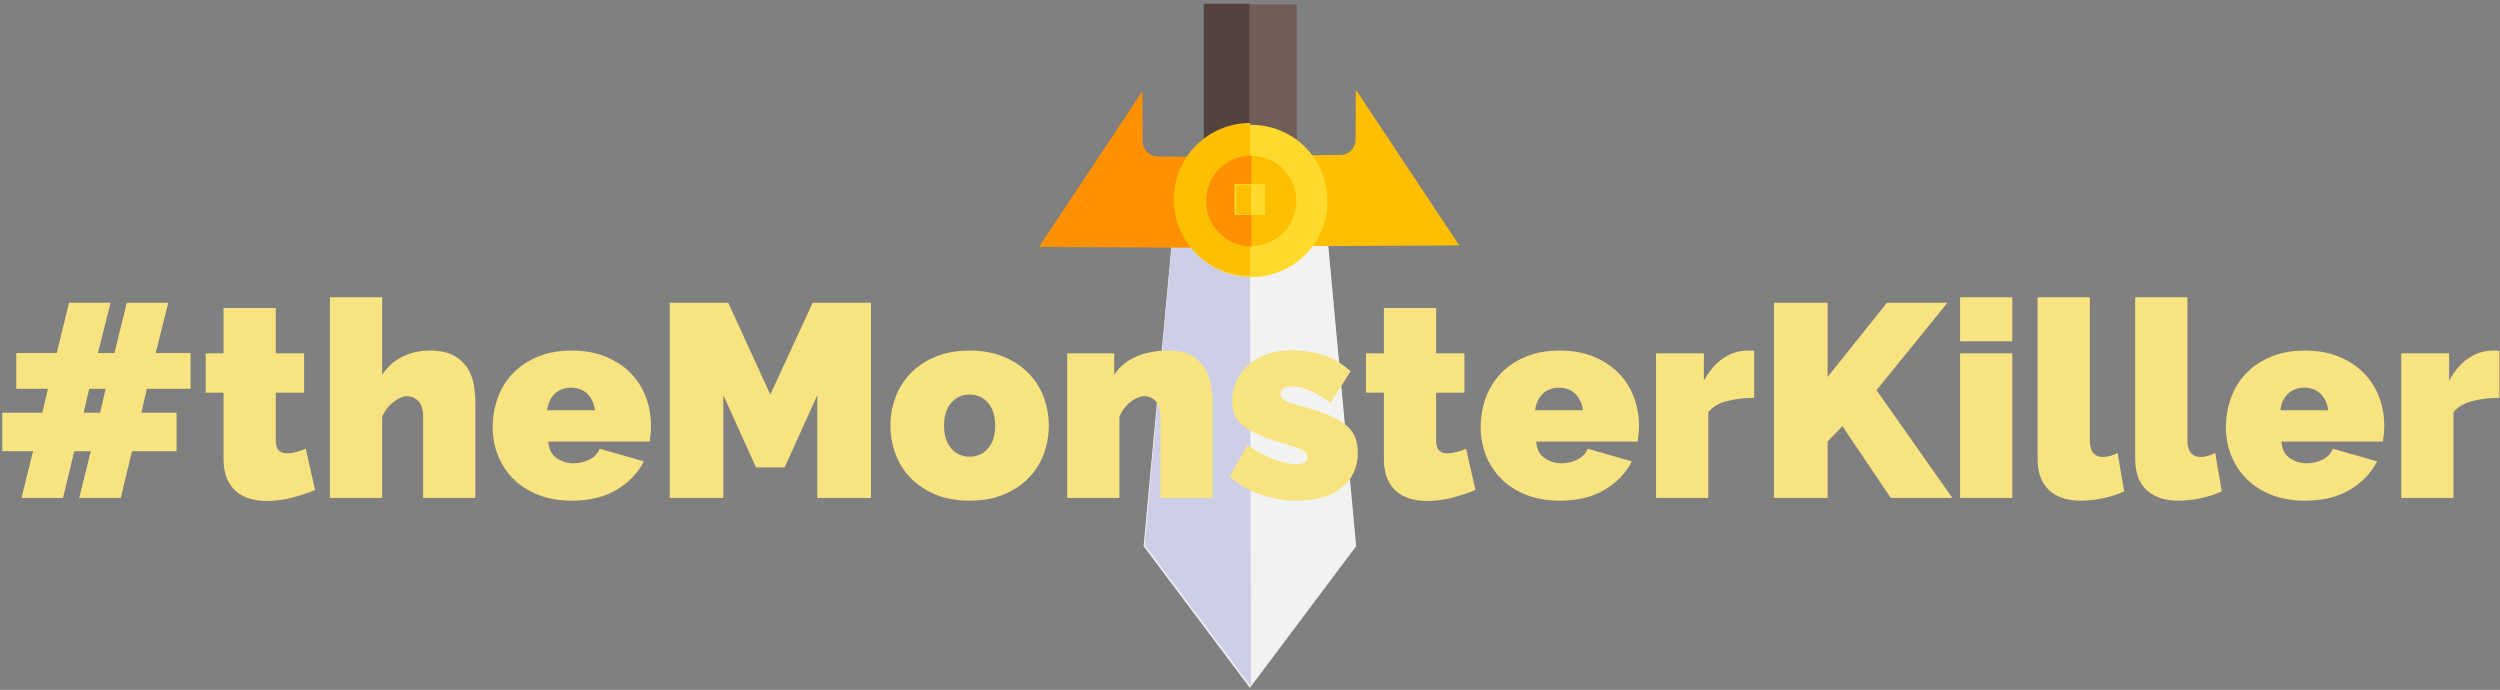 <?xml version="1.0" encoding="UTF-8"?>
<svg width="482px" height="133px" viewBox="0 0 482 133" version="1.1" xmlns="http://www.w3.org/2000/svg" xmlns:xlink="http://www.w3.org/1999/xlink">
    <rect x="0" y="0" width="482" height="133" fill="#808080" stroke="none"/>
    <!-- Generator: Sketch 54.1 (76490) - https://sketchapp.com -->
    <title>logo</title>
    <desc>Created with Sketch.</desc>
    <g id="Page-1" stroke="none" stroke-width="1" fill="none" fill-rule="evenodd">
        <g id="select-player" transform="translate(-479, -47)" fill-rule="nonzero">
            <g id="logo" transform="translate(479.437, 38)">
                <g id="1749219" transform="translate(240.564, 71) rotate(135) translate(-240.564, -71) translate(190.564, 21)">
                    <polygon id="Path" fill="#725D57" points="27.141 72.468 20.966 66.293 0.382 86.877 12.733 99.227 33.317 78.643"></polygon>
                    <polygon id="Path" fill="#53433F" points="27.491 72.674 33.71 78.893 12.982 99.62 6.764 93.402"></polygon>
                    <polygon id="Path" fill="#F2F2F2" points="99.952 0.08 66.136 4.913 26.898 52.188 37.371 62.662 47.845 73.134 95.12 33.896"></polygon>
                    <polygon id="Path" fill="#CECEE6" points="94.835 33.896 99.644 0.08 37.369 62.662 47.791 73.134"></polygon>
                    <path d="M68.599,88.939 L47.195,67.33 L34.85,79.792 L40.065,85.058 C41.201,86.204 41.201,88.066 40.065,89.213 L33.27,96.073 L68.599,88.939 Z" id="Path" fill="#FF9100"></path>
                    <path d="M11.094,31.857 L3.96,67.186 L10.82,60.391 C11.966,59.256 13.828,59.256 14.974,60.391 L20.24,65.607 L32.703,53.262 L11.094,31.857 Z" id="Path" fill="#FDBF00"></path>
                    <path d="M43.738,55.871 C38.011,50.144 28.714,50.144 22.987,55.871 C17.26,61.598 17.26,70.895 22.987,76.622 C28.714,82.349 38.011,82.349 43.738,76.622 C49.465,70.895 49.465,61.598 43.738,55.871 L43.738,55.871 Z" id="Path" fill="#FFDA2D"></path>
                    <path d="M43.742,77.049 C37.991,82.8 28.656,82.8 22.905,77.049 L43.742,56.212 C49.492,61.963 49.492,71.298 43.742,77.049 Z" id="Path" fill="#FDBF00"></path>
                    <path d="M39.499,60.111 C36.104,56.715 30.622,56.715 27.227,60.111 C23.831,63.506 23.831,68.987 27.227,72.382 C30.622,75.778 36.104,75.778 39.499,72.382 C42.894,68.987 42.894,63.506 39.499,60.111 L39.499,60.111 Z" id="Path" fill="#FDBF00"></path>
                    <path d="M27.148,72.429 L39.546,60.032 C42.975,63.462 42.975,69 39.546,72.429 C36.115,75.859 30.578,75.86 27.148,72.429 Z" id="Path" fill="#FF9100"></path>
                    <polygon id="Path" fill="#FFDA2D" points="29.171 66.67 33.363 62.478 37.554 66.67 33.363 70.862"></polygon>
                    <polygon id="Path" fill="#FDBF00" points="31.216 68.514 35.208 64.523 37.204 66.519 33.212 70.511"></polygon>
                </g>
                <path d="M36.305,83.959 L27.878,83.959 L26.818,88.57 L33.602,88.57 L33.602,95.99 L25.016,95.99 L22.843,105 L14.84,105 L17.066,95.99 L13.886,95.99 L11.713,105 L3.71,105 L5.936,95.99 L-2.84217094e-14,95.99 L-2.84217094e-14,88.57 L7.738,88.57 L8.798,83.959 L2.703,83.959 L2.703,77.069 L10.494,77.069 L12.879,67.37 L20.882,67.37 L18.444,77.069 L21.624,77.069 L24.009,67.37 L32.012,67.37 L29.574,77.069 L36.305,77.069 L36.305,83.959 Z M18.868,88.57 L19.928,83.959 L16.748,83.959 L15.688,88.57 L18.868,88.57 Z M60.314,103.463 C58.901,104.064 57.39,104.567 55.782,104.974 C54.175,105.38 52.594,105.583 51.039,105.583 C49.908,105.583 48.831,105.442 47.806,105.159 C46.781,104.876 45.889,104.417 45.13,103.781 C44.37,103.145 43.769,102.315 43.328,101.29 C42.886,100.265 42.665,98.993 42.665,97.474 L42.665,84.701 L39.22,84.701 L39.22,77.122 L42.665,77.122 L42.665,68.377 L52.735,68.377 L52.735,77.122 L58.194,77.122 L58.194,84.701 L52.735,84.701 L52.735,93.923 C52.735,94.842 52.929,95.486 53.318,95.858 C53.707,96.229 54.237,96.414 54.908,96.414 C55.403,96.414 55.968,96.335 56.604,96.175 C57.24,96.016 57.876,95.796 58.512,95.513 L60.314,103.463 Z M91.213,105 L81.143,105 L81.143,89.312 C81.143,87.934 80.834,86.936 80.216,86.317 C79.597,85.699 78.829,85.39 77.91,85.39 C77.592,85.39 77.212,85.487 76.77,85.681 C76.329,85.876 75.887,86.141 75.445,86.477 C75.004,86.812 74.589,87.227 74.2,87.722 C73.811,88.217 73.493,88.764 73.246,89.365 L73.246,105 L63.176,105 L63.176,66.31 L73.246,66.31 L73.246,81.256 C74.235,79.737 75.525,78.58 77.115,77.784 C78.705,76.989 80.489,76.592 82.468,76.592 C84.411,76.592 85.966,76.928 87.132,77.599 C88.298,78.27 89.181,79.109 89.782,80.117 C90.383,81.124 90.771,82.21 90.948,83.376 C91.125,84.542 91.213,85.637 91.213,86.662 L91.213,105 Z M109.816,105.53 C107.378,105.53 105.205,105.15 103.297,104.391 C101.389,103.631 99.79,102.597 98.501,101.29 C97.211,99.983 96.23,98.481 95.559,96.785 C94.888,95.089 94.552,93.305 94.552,91.432 C94.552,89.418 94.879,87.51 95.532,85.708 C96.186,83.906 97.158,82.334 98.448,80.991 C99.737,79.648 101.327,78.58 103.218,77.784 C105.108,76.989 107.307,76.592 109.816,76.592 C112.289,76.592 114.48,76.989 116.388,77.784 C118.296,78.58 119.895,79.639 121.184,80.965 C122.474,82.29 123.446,83.826 124.1,85.576 C124.753,87.325 125.08,89.153 125.08,91.061 C125.08,91.591 125.053,92.13 125.001,92.677 C124.948,93.225 124.886,93.711 124.815,94.135 L105.258,94.135 C105.364,95.619 105.912,96.688 106.901,97.341 C107.89,97.995 108.968,98.322 110.134,98.322 C111.229,98.322 112.263,98.075 113.234,97.58 C114.206,97.085 114.851,96.396 115.169,95.513 L123.702,97.951 C122.571,100.177 120.831,101.997 118.481,103.41 C116.132,104.823 113.243,105.53 109.816,105.53 Z M114.268,88.093 C114.091,86.75 113.597,85.69 112.784,84.913 C111.971,84.136 110.929,83.747 109.657,83.747 C108.385,83.747 107.343,84.136 106.53,84.913 C105.717,85.69 105.223,86.75 105.046,88.093 L114.268,88.093 Z M157.145,105 L157.145,85.178 L150.838,99.117 L145.326,99.117 L139.019,85.178 L139.019,105 L128.684,105 L128.684,67.37 L139.973,67.37 L148.082,85.072 L156.244,67.37 L167.48,67.37 L167.48,105 L157.145,105 Z M186.507,105.53 C183.998,105.53 181.799,105.133 179.909,104.338 C178.018,103.542 176.428,102.483 175.138,101.157 C173.849,99.832 172.877,98.296 172.224,96.546 C171.57,94.797 171.243,92.969 171.243,91.061 C171.243,89.153 171.57,87.325 172.224,85.576 C172.877,83.826 173.849,82.29 175.138,80.965 C176.428,79.639 178.018,78.58 179.909,77.784 C181.799,76.989 183.998,76.592 186.507,76.592 C188.98,76.592 191.171,76.989 193.079,77.784 C194.987,78.58 196.586,79.639 197.875,80.965 C199.165,82.29 200.137,83.826 200.791,85.576 C201.444,87.325 201.771,89.153 201.771,91.061 C201.771,92.969 201.444,94.797 200.791,96.546 C200.137,98.296 199.165,99.832 197.875,101.157 C196.586,102.483 194.987,103.542 193.079,104.338 C191.171,105.133 188.98,105.53 186.507,105.53 Z M181.578,91.061 C181.578,92.934 182.037,94.4 182.956,95.46 C183.875,96.52 185.058,97.05 186.507,97.05 C187.956,97.05 189.139,96.52 190.058,95.46 C190.977,94.4 191.436,92.934 191.436,91.061 C191.436,89.188 190.977,87.722 190.058,86.662 C189.139,85.602 187.956,85.072 186.507,85.072 C185.058,85.072 183.875,85.602 182.956,86.662 C182.037,87.722 181.578,89.188 181.578,91.061 Z M233.359,105 L223.289,105 L223.289,89.312 C223.289,87.934 222.98,86.936 222.362,86.317 C221.743,85.699 221.028,85.39 220.215,85.39 C219.367,85.39 218.466,85.761 217.512,86.503 C216.558,87.245 215.851,88.199 215.392,89.365 L215.392,105 L205.322,105 L205.322,77.122 L214.385,77.122 L214.385,81.256 C215.374,79.737 216.761,78.58 218.546,77.784 C220.33,76.989 222.441,76.592 224.879,76.592 C226.787,76.592 228.297,76.936 229.411,77.626 C230.524,78.315 231.371,79.171 231.954,80.196 C232.538,81.221 232.917,82.316 233.094,83.482 C233.271,84.648 233.359,85.708 233.359,86.662 L233.359,105 Z M249.736,105.53 C247.298,105.53 244.913,105.133 242.581,104.338 C240.249,103.542 238.27,102.385 236.645,100.866 L240.09,94.824 C241.821,95.99 243.491,96.891 245.099,97.527 C246.706,98.163 248.181,98.481 249.524,98.481 C250.937,98.481 251.644,98.039 251.644,97.156 C251.644,96.661 251.37,96.237 250.822,95.884 C250.275,95.531 249.206,95.124 247.616,94.665 C245.637,94.1 243.986,93.543 242.661,92.996 C241.335,92.448 240.258,91.856 239.428,91.22 C238.597,90.584 238.005,89.877 237.652,89.1 C237.299,88.323 237.122,87.404 237.122,86.344 C237.122,84.931 237.405,83.623 237.97,82.422 C238.535,81.221 239.321,80.178 240.328,79.295 C241.336,78.412 242.537,77.732 243.933,77.254 C245.328,76.777 246.856,76.539 248.517,76.539 C250.566,76.539 252.518,76.804 254.374,77.334 C256.229,77.864 258.092,78.942 259.965,80.567 L256.149,86.609 C254.418,85.478 252.969,84.675 251.803,84.198 C250.637,83.72 249.542,83.482 248.517,83.482 C247.916,83.482 247.422,83.597 247.033,83.826 C246.644,84.056 246.45,84.418 246.45,84.913 C246.45,85.443 246.733,85.876 247.298,86.212 C247.863,86.547 248.976,86.927 250.637,87.351 C252.651,87.881 254.347,88.437 255.725,89.02 C257.103,89.604 258.207,90.239 259.038,90.928 C259.868,91.618 260.46,92.395 260.813,93.26 C261.166,94.126 261.343,95.124 261.343,96.255 C261.343,97.704 261.078,98.993 260.548,100.124 C260.018,101.255 259.25,102.226 258.243,103.039 C257.235,103.852 256.017,104.47 254.585,104.894 C253.154,105.318 251.538,105.53 249.736,105.53 Z M284.027,103.463 C282.614,104.064 281.103,104.567 279.495,104.974 C277.888,105.38 276.307,105.583 274.752,105.583 C273.621,105.583 272.544,105.442 271.519,105.159 C270.494,104.876 269.602,104.417 268.842,103.781 C268.083,103.145 267.482,102.315 267.041,101.29 C266.599,100.265 266.378,98.993 266.378,97.474 L266.378,84.701 L262.933,84.701 L262.933,77.122 L266.378,77.122 L266.378,68.377 L276.448,68.377 L276.448,77.122 L281.907,77.122 L281.907,84.701 L276.448,84.701 L276.448,93.923 C276.448,94.842 276.642,95.486 277.031,95.858 C277.42,96.229 277.95,96.414 278.621,96.414 C279.116,96.414 279.681,96.335 280.317,96.175 C280.953,96.016 281.589,95.796 282.225,95.513 L284.027,103.463 Z M300.298,105.53 C297.86,105.53 295.687,105.15 293.779,104.391 C291.871,103.631 290.272,102.597 288.983,101.29 C287.693,99.983 286.712,98.481 286.041,96.785 C285.37,95.089 285.034,93.305 285.034,91.432 C285.034,89.418 285.361,87.51 286.014,85.708 C286.668,83.906 287.64,82.334 288.93,80.991 C290.219,79.648 291.809,78.58 293.7,77.784 C295.59,76.989 297.789,76.592 300.298,76.592 C302.771,76.592 304.962,76.989 306.87,77.784 C308.778,78.58 310.377,79.639 311.666,80.965 C312.956,82.29 313.928,83.826 314.582,85.576 C315.235,87.325 315.562,89.153 315.562,91.061 C315.562,91.591 315.536,92.13 315.483,92.677 C315.43,93.225 315.368,93.711 315.297,94.135 L295.74,94.135 C295.846,95.619 296.394,96.688 297.383,97.341 C298.372,97.995 299.45,98.322 300.616,98.322 C301.711,98.322 302.745,98.075 303.716,97.58 C304.688,97.085 305.333,96.396 305.651,95.513 L314.184,97.951 C313.053,100.177 311.313,101.997 308.964,103.41 C306.614,104.823 303.725,105.53 300.298,105.53 Z M304.75,88.093 C304.573,86.75 304.079,85.69 303.266,84.913 C302.453,84.136 301.411,83.747 300.139,83.747 C298.867,83.747 297.825,84.136 297.012,84.913 C296.199,85.69 295.705,86.75 295.528,88.093 L304.75,88.093 Z M337.769,85.708 C335.826,85.708 334.059,85.92 332.469,86.344 C330.879,86.768 329.695,87.475 328.918,88.464 L328.918,105 L318.848,105 L318.848,77.122 L328.07,77.122 L328.07,82.422 C329.059,80.549 330.287,79.11 331.753,78.103 C333.22,77.095 334.801,76.592 336.497,76.592 C337.168,76.592 337.592,76.61 337.769,76.645 L337.769,85.708 Z M341.585,105 L341.585,67.37 L351.92,67.37 L351.92,81.68 L363.368,67.37 L375.028,67.37 L361.354,84.224 L375.982,105 L364.11,105 L354.782,91.167 L351.92,94.135 L351.92,105 L341.585,105 Z M377.466,105 L377.466,77.122 L387.536,77.122 L387.536,105 L377.466,105 Z M377.466,74.79 L377.466,66.31 L387.536,66.31 L387.536,74.79 L377.466,74.79 Z M392.412,66.31 L402.482,66.31 L402.482,93.923 C402.482,96.043 403.348,97.103 405.079,97.103 C405.503,97.103 405.962,97.032 406.457,96.891 C406.952,96.75 407.411,96.555 407.835,96.308 L409.107,103.728 C407.906,104.293 406.554,104.735 405.053,105.053 C403.551,105.371 402.129,105.53 400.786,105.53 C398.101,105.53 396.034,104.841 394.585,103.463 C393.136,102.085 392.412,100.089 392.412,97.474 L392.412,66.31 Z M411.227,66.31 L421.297,66.31 L421.297,93.923 C421.297,96.043 422.163,97.103 423.894,97.103 C424.318,97.103 424.777,97.032 425.272,96.891 C425.767,96.75 426.226,96.555 426.65,96.308 L427.922,103.728 C426.721,104.293 425.369,104.735 423.868,105.053 C422.366,105.371 420.944,105.53 419.601,105.53 C416.916,105.53 414.849,104.841 413.4,103.463 C411.951,102.085 411.227,100.089 411.227,97.474 L411.227,66.31 Z M443.981,105.53 C441.543,105.53 439.37,105.15 437.462,104.391 C435.554,103.631 433.955,102.597 432.666,101.29 C431.376,99.983 430.395,98.481 429.724,96.785 C429.053,95.089 428.717,93.305 428.717,91.432 C428.717,89.418 429.044,87.51 429.697,85.708 C430.351,83.906 431.323,82.334 432.613,80.991 C433.902,79.648 435.492,78.58 437.382,77.784 C439.273,76.989 441.472,76.592 443.981,76.592 C446.454,76.592 448.645,76.989 450.553,77.784 C452.461,78.58 454.06,79.639 455.349,80.965 C456.639,82.29 457.611,83.826 458.264,85.576 C458.918,87.325 459.245,89.153 459.245,91.061 C459.245,91.591 459.219,92.13 459.166,92.677 C459.113,93.225 459.051,93.711 458.98,94.135 L439.423,94.135 C439.529,95.619 440.077,96.688 441.066,97.341 C442.055,97.995 443.133,98.322 444.299,98.322 C445.394,98.322 446.428,98.075 447.399,97.58 C448.371,97.085 449.016,96.396 449.334,95.513 L457.867,97.951 C456.736,100.177 454.996,101.997 452.647,103.41 C450.297,104.823 447.408,105.53 443.981,105.53 Z M448.433,88.093 C448.256,86.75 447.762,85.69 446.949,84.913 C446.136,84.136 445.094,83.747 443.822,83.747 C442.55,83.747 441.508,84.136 440.695,84.913 C439.882,85.69 439.388,86.75 439.211,88.093 L448.433,88.093 Z M481.452,85.708 C479.509,85.708 477.742,85.92 476.152,86.344 C474.562,86.768 473.378,87.475 472.601,88.464 L472.601,105 L462.531,105 L462.531,77.122 L471.753,77.122 L471.753,82.422 C472.742,80.549 473.97,79.11 475.437,78.103 C476.903,77.095 478.484,76.592 480.18,76.592 C480.851,76.592 481.275,76.61 481.452,76.645 L481.452,85.708 Z" id="#theMonsterKiller" fill="#F7E480"></path>
            </g>
        </g>
    </g>
</svg>